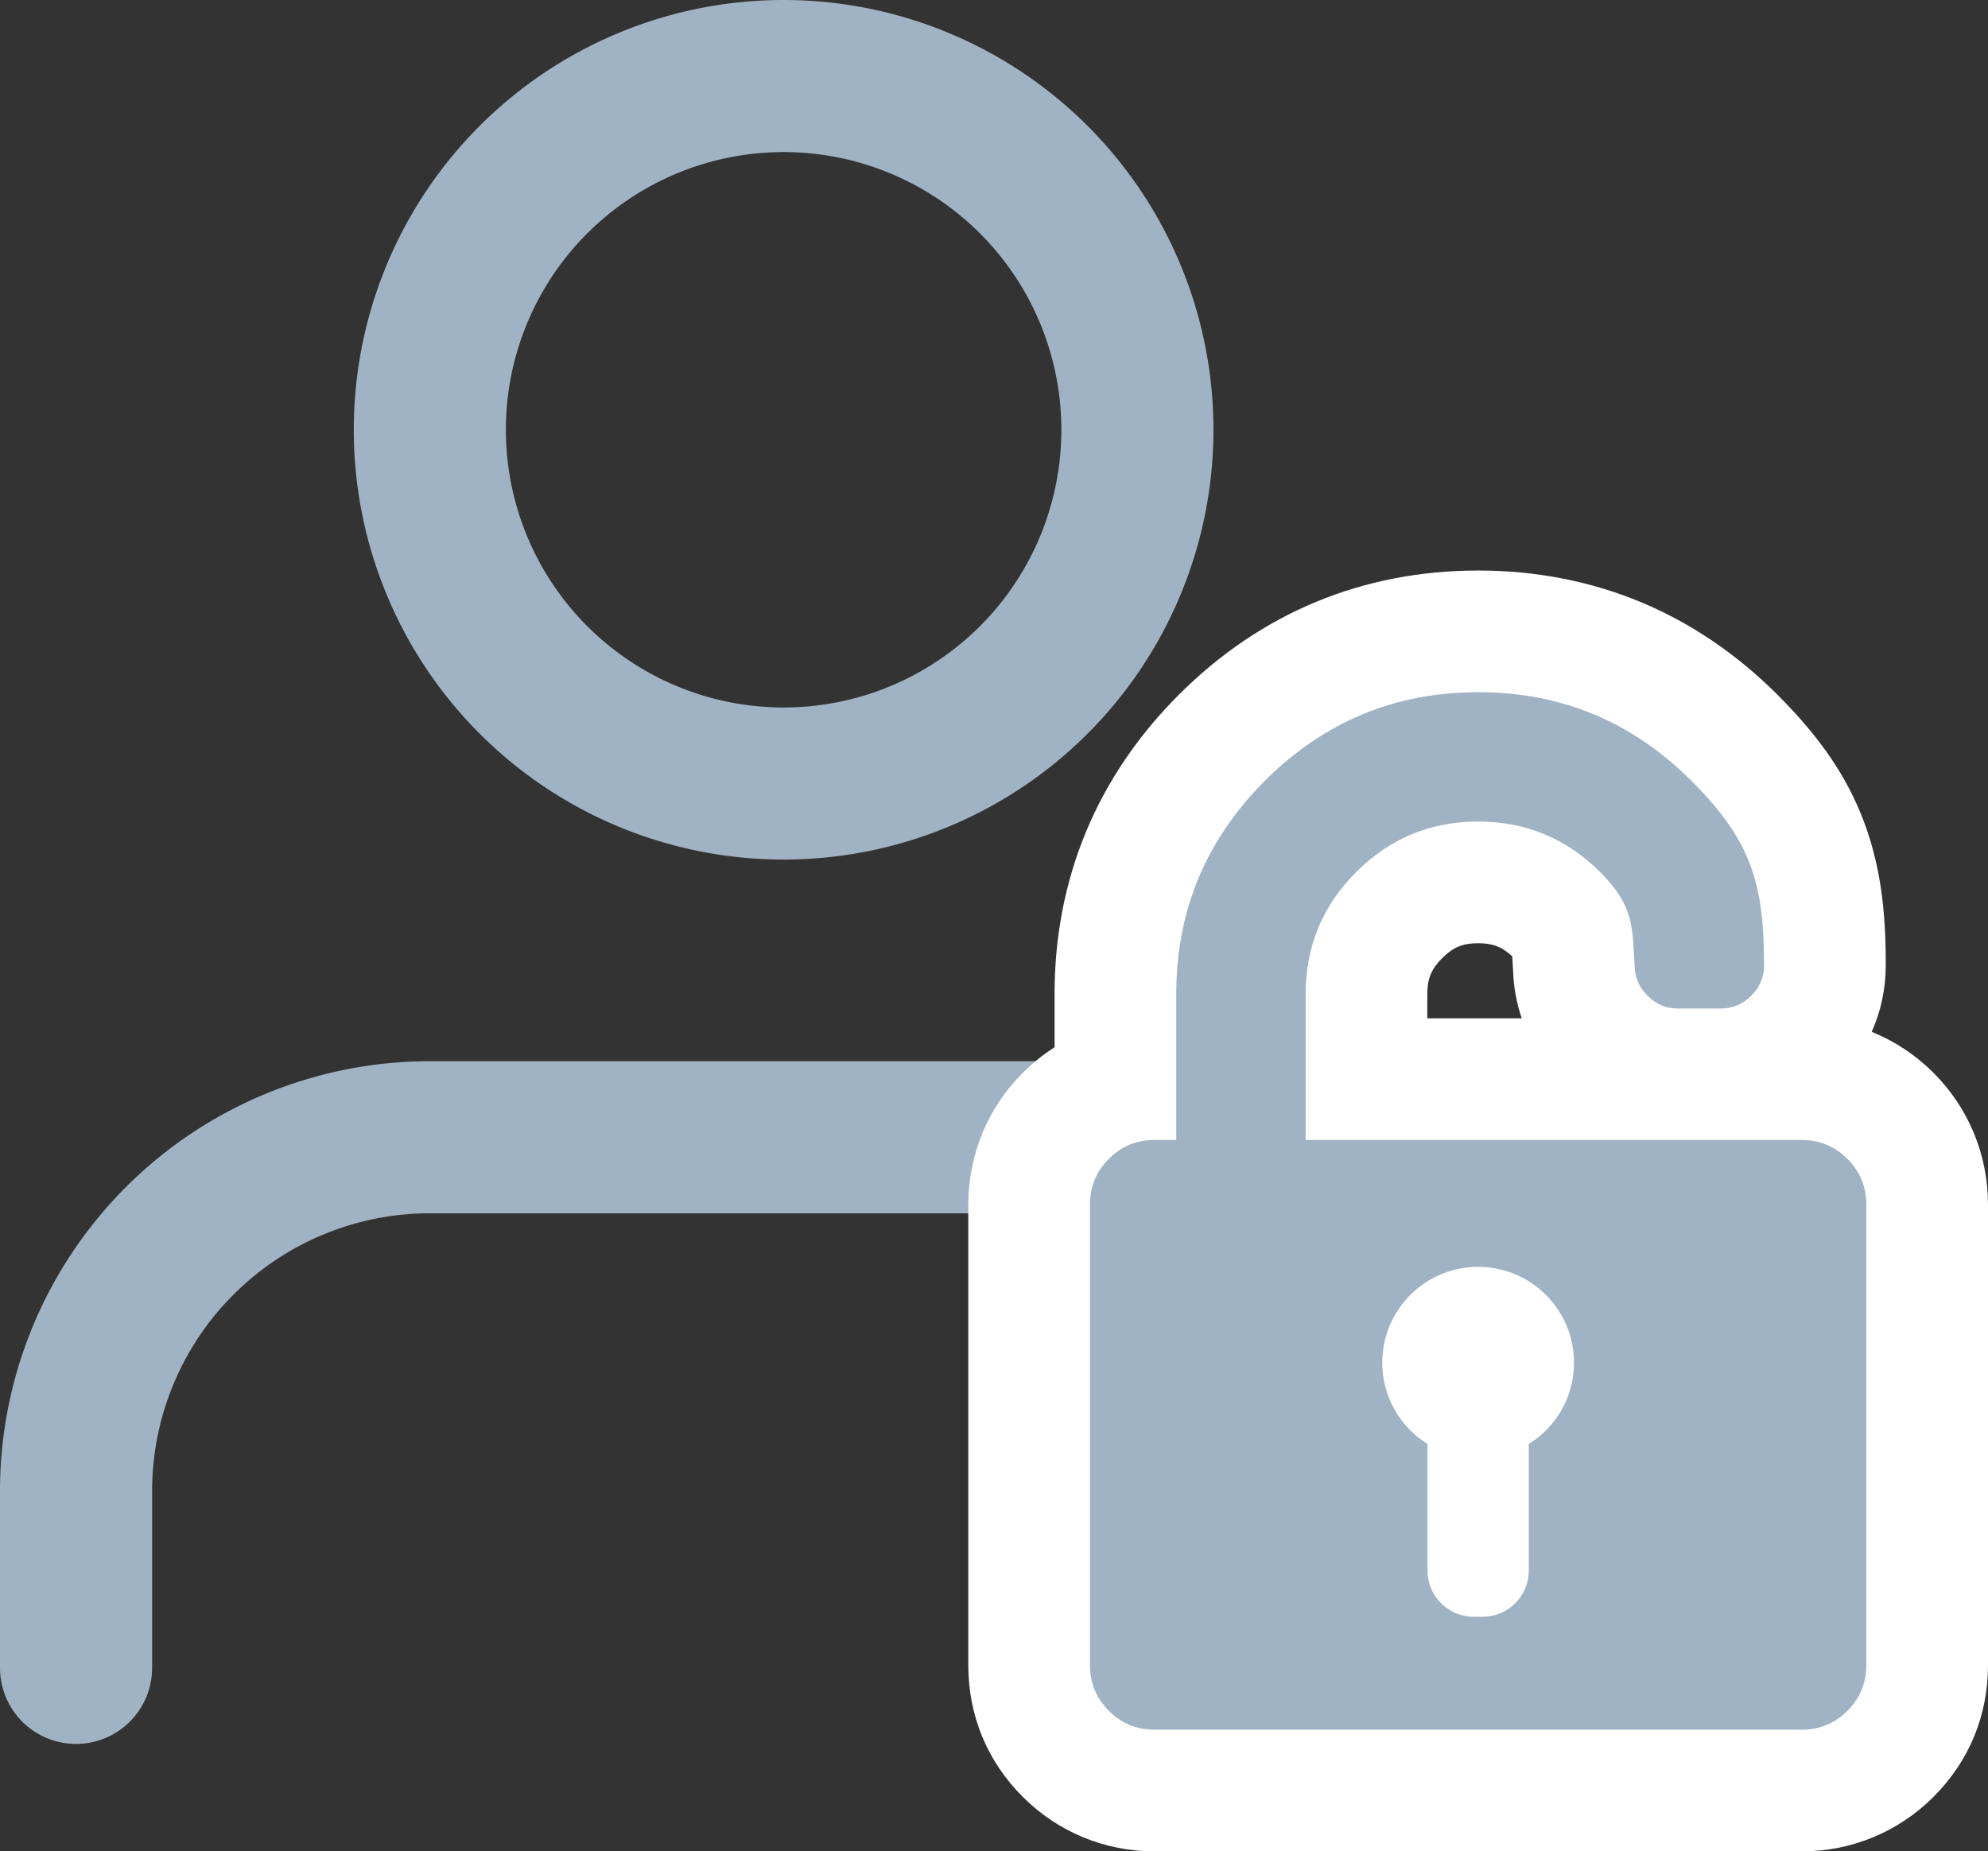 <svg xmlns="http://www.w3.org/2000/svg" width="65.352" height="60.868" viewBox="0 0 65.352 60.868"><rect x="0" y="0" width="65.352" height="60.868" fill="#333333" stroke="none"/><defs><style>.a{fill:none;stroke:#a0b3c4;stroke-linecap:round;stroke-linejoin:round;stroke-width:5px;}.b{fill:#a0b3c4;}.c,.d{stroke:none;}.d{fill:#fff;}</style></defs><g transform="translate(-934.24 -458.832)"><g transform="translate(930.74 456.832)"><path class="a" d="M52.52,39.945V34.13A11.63,11.63,0,0,0,40.89,22.5H17.63A11.63,11.63,0,0,0,6,34.13v5.815" transform="translate(0 16.89)"/><path class="a" d="M35.26,16.13A11.63,11.63,0,1,1,23.63,4.5,11.63,11.63,0,0,1,35.26,16.13Z" transform="translate(5.63 0)"/></g><g transform="translate(970.071 481.589)"><g transform="translate(0 0)"><g class="b" transform="translate(-67.457 -11)"><path class="c" d="M 90.851 47.111 L 69.584 47.111 C 68.461 47.111 67.451 46.694 66.662 45.904 C 65.874 45.116 65.457 44.106 65.457 42.984 L 65.457 27.848 C 65.457 26.727 65.874 25.717 66.663 24.928 C 67.135 24.456 67.686 24.117 68.293 23.921 L 68.293 20.925 C 68.293 17.656 69.47 14.821 71.791 12.499 C 74.113 10.177 76.948 9 80.217 9 C 83.486 9 86.321 10.177 88.643 12.498 C 89.836 13.693 90.57 14.755 91.021 15.942 C 91.439 17.042 91.617 18.251 91.617 19.983 C 91.617 20.901 91.269 21.735 90.61 22.393 C 89.954 23.051 89.12 23.4 88.199 23.4 L 86.781 23.4 C 85.862 23.4 85.03 23.053 84.372 22.395 L 84.372 22.395 C 83.73 21.755 83.383 20.948 83.364 20.058 C 83.359 19.966 83.353 19.878 83.349 19.793 C 83.293 18.827 83.292 18.808 82.813 18.329 C 82.079 17.595 81.254 17.253 80.217 17.253 C 79.18 17.253 78.355 17.595 77.622 18.329 C 76.888 19.063 76.546 19.887 76.546 20.925 L 76.546 23.722 L 90.851 23.722 C 91.972 23.722 92.982 24.139 93.771 24.928 C 94.561 25.718 94.978 26.728 94.978 27.848 L 94.978 42.984 C 94.978 44.105 94.561 45.115 93.772 45.904 C 92.982 46.694 91.972 47.111 90.851 47.111 Z M 80.217 31.893 C 79.582 31.893 79.066 32.41 79.066 33.045 C 79.066 33.443 79.27 33.808 79.612 34.021 L 80.217 34.399 L 80.823 34.021 C 81.165 33.808 81.369 33.443 81.369 33.045 C 81.369 32.41 80.852 31.893 80.217 31.893 Z"/><path class="d" d="M 80.217 11 C 77.485 11 75.148 11.971 73.206 13.913 C 71.264 15.855 70.293 18.193 70.293 20.925 L 70.293 25.722 L 69.584 25.722 C 68.993 25.722 68.49 25.929 68.077 26.343 C 67.663 26.756 67.457 27.258 67.457 27.848 L 67.457 42.984 C 67.457 43.575 67.663 44.077 68.077 44.491 C 68.49 44.904 68.992 45.111 69.584 45.111 L 90.851 45.111 C 91.441 45.111 91.944 44.904 92.357 44.491 C 92.771 44.077 92.978 43.575 92.978 42.984 L 92.978 27.848 C 92.978 27.258 92.771 26.756 92.357 26.343 C 91.944 25.929 91.441 25.722 90.851 25.722 L 74.546 25.722 L 74.546 20.925 C 74.546 19.359 75.1 18.022 76.207 16.915 C 77.315 15.807 78.651 15.253 80.217 15.253 C 81.782 15.253 83.119 15.807 84.227 16.915 C 85.334 18.022 85.28 18.672 85.363 19.983 C 85.363 20.367 85.504 20.699 85.785 20.979 C 86.065 21.261 86.397 21.4 86.781 21.4 L 88.199 21.4 C 88.583 21.4 88.915 21.261 89.196 20.979 C 89.476 20.699 89.617 20.366 89.617 19.983 C 89.617 17.251 89.17 15.855 87.228 13.913 C 85.286 11.971 82.949 11 80.217 11 M 80.364 41.397 L 80.071 41.397 C 79.232 41.397 78.552 40.717 78.552 39.879 L 78.552 35.717 C 77.661 35.161 77.066 34.174 77.066 33.045 C 77.066 31.304 78.477 29.893 80.217 29.893 C 81.958 29.893 83.369 31.305 83.369 33.045 C 83.369 34.174 82.774 35.161 81.882 35.717 L 81.882 39.879 C 81.882 40.717 81.202 41.397 80.364 41.397 M 80.217 7 C 82.106 7 83.902 7.348 85.554 8.034 C 87.203 8.719 88.718 9.746 90.057 11.084 C 91.461 12.489 92.334 13.767 92.89 15.231 C 93.531 16.918 93.617 18.579 93.617 19.983 C 93.617 20.746 93.458 21.486 93.155 22.167 C 93.907 22.47 94.596 22.925 95.186 23.514 C 96.342 24.671 96.978 26.21 96.978 27.848 L 96.978 42.984 C 96.978 44.647 96.358 46.145 95.187 47.318 C 94.03 48.475 92.491 49.111 90.851 49.111 L 69.584 49.111 C 67.943 49.111 66.403 48.474 65.248 47.318 C 64.076 46.146 63.457 44.648 63.457 42.984 L 63.457 27.848 C 63.457 26.209 64.093 24.67 65.249 23.514 C 65.569 23.194 65.919 22.913 66.293 22.675 L 66.293 20.925 C 66.293 19.036 66.641 17.24 67.327 15.588 C 68.012 13.939 69.038 12.424 70.377 11.085 C 71.716 9.746 73.231 8.719 74.88 8.034 C 76.532 7.348 78.328 7 80.217 7 Z M 81.339 19.685 C 81.005 19.372 80.693 19.253 80.217 19.253 C 79.713 19.253 79.393 19.386 79.036 19.743 C 78.679 20.1 78.546 20.42 78.546 20.925 L 78.546 21.722 L 81.65 21.722 C 81.479 21.219 81.382 20.689 81.366 20.146 C 81.361 20.064 81.356 19.985 81.352 19.907 C 81.348 19.839 81.343 19.76 81.339 19.685 Z"/></g></g></g></g></svg>